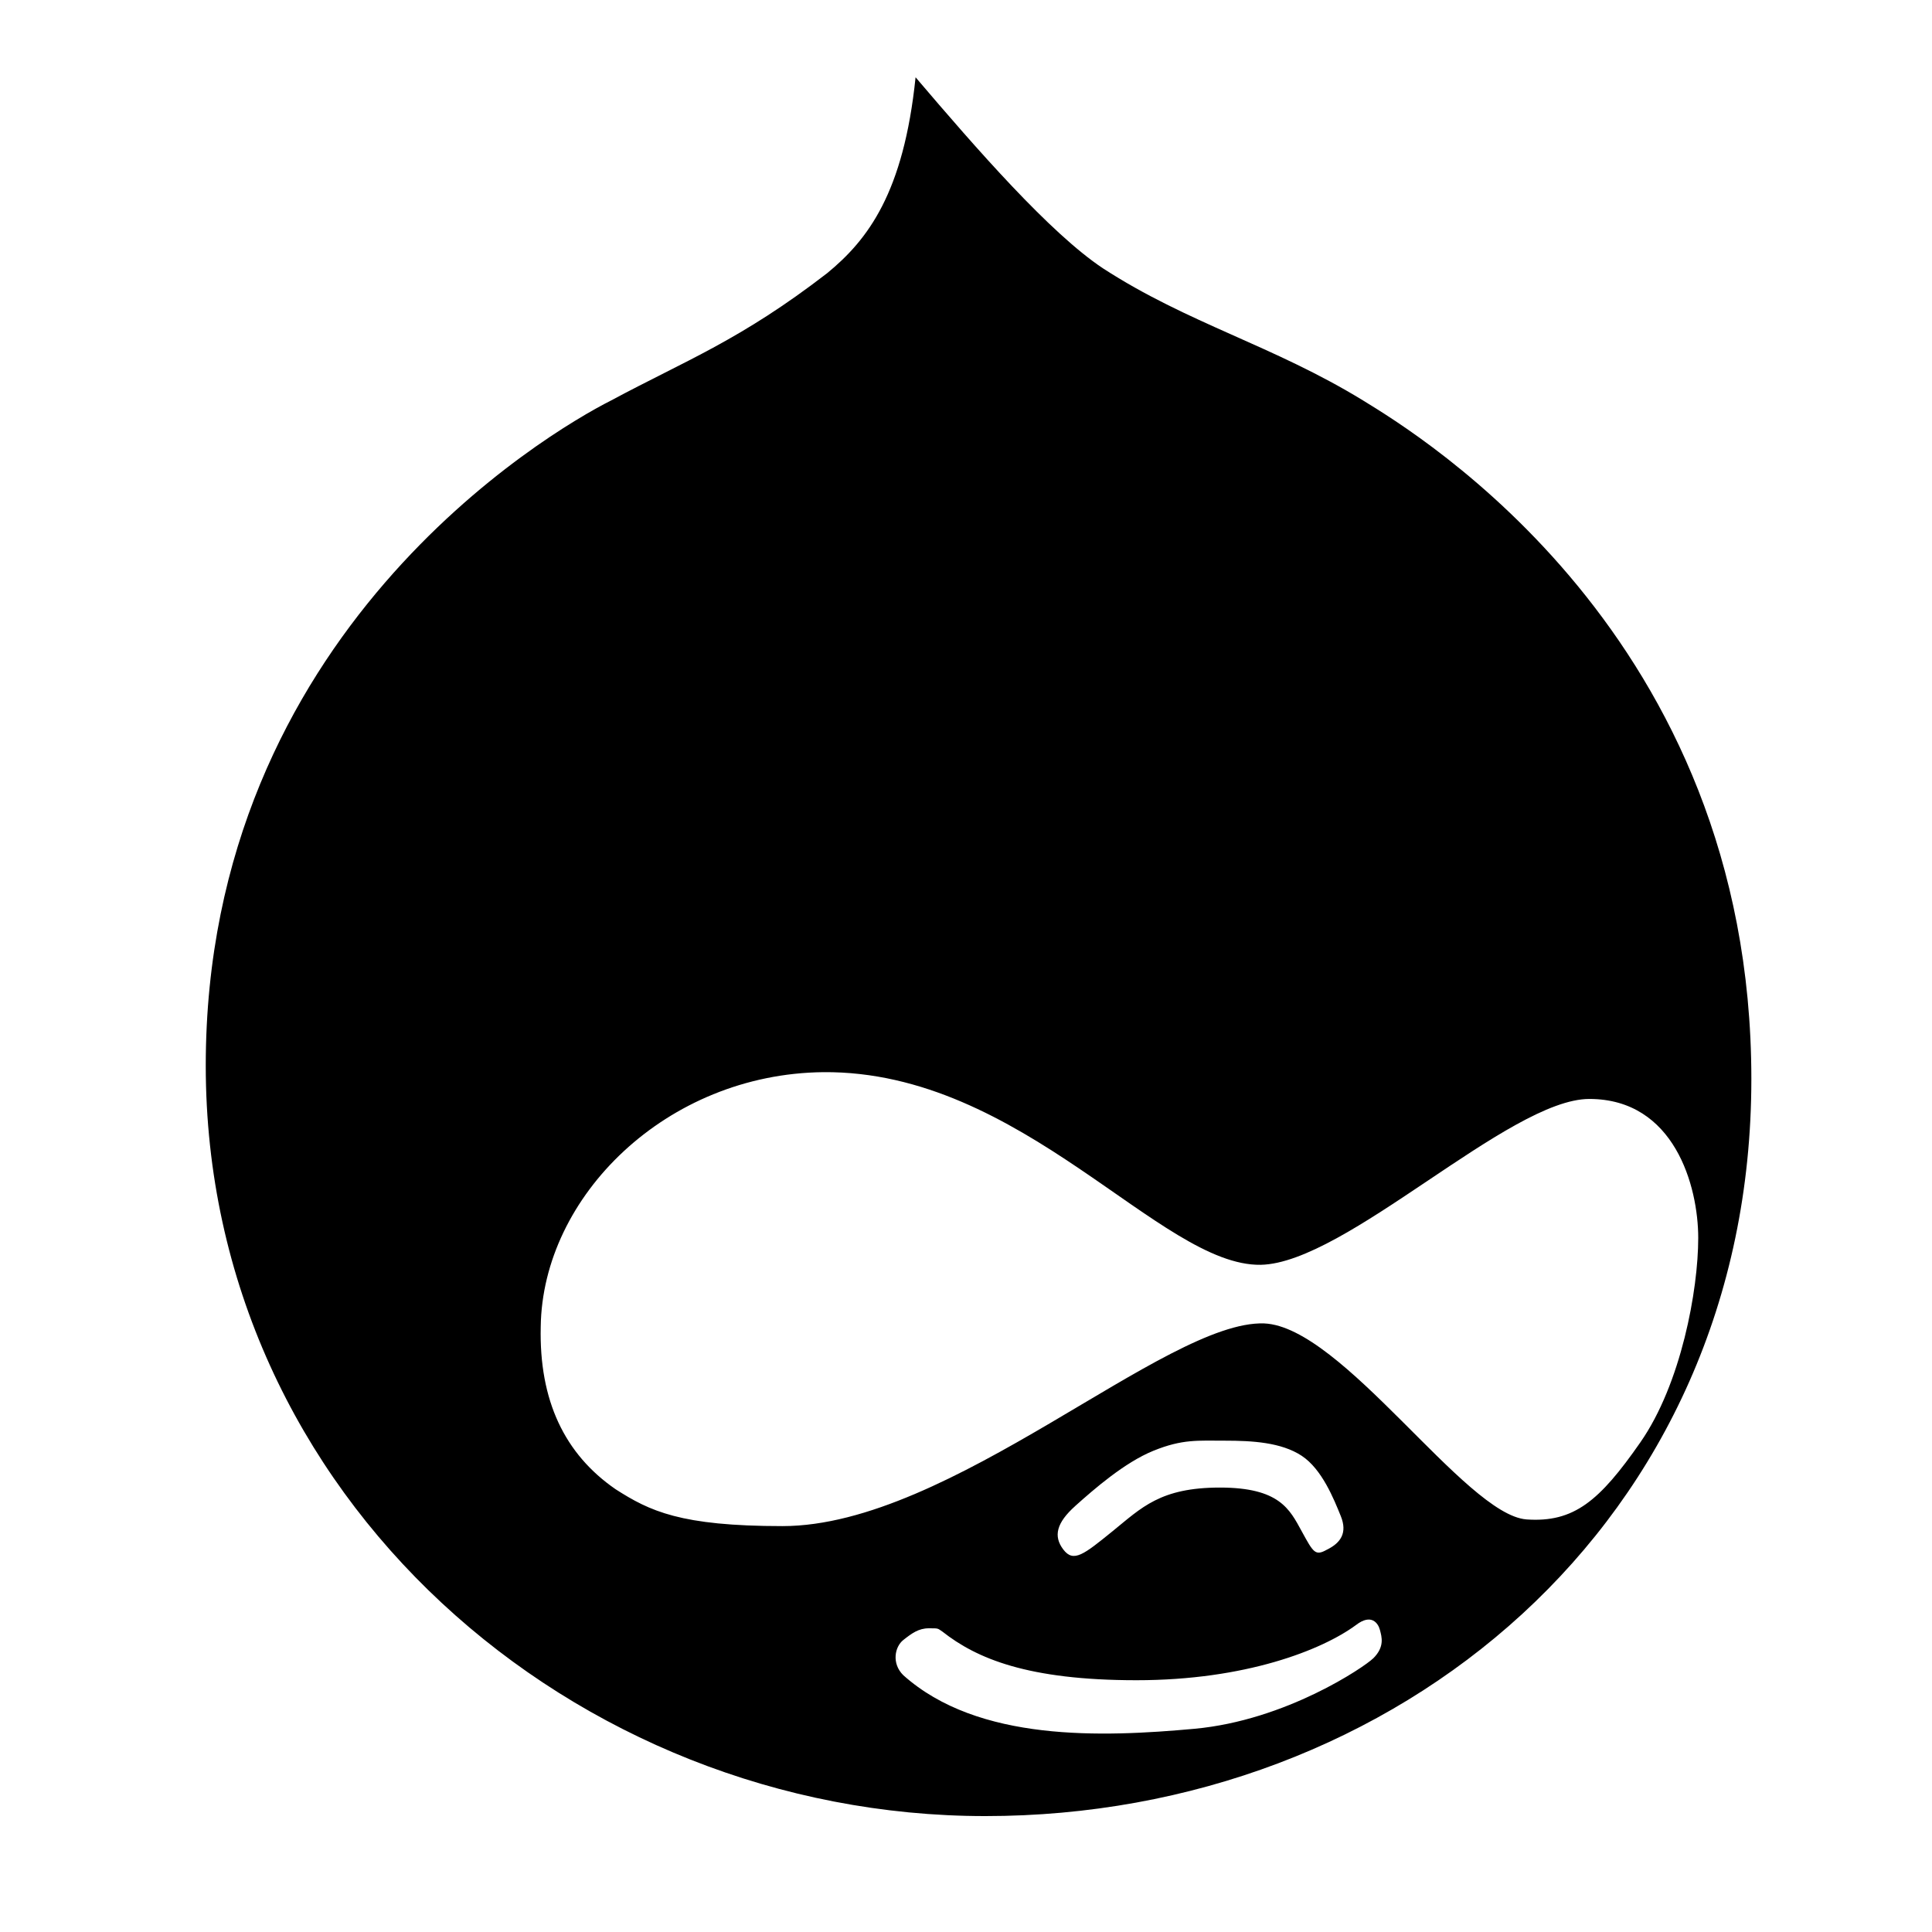 <?xml version="1.0" encoding="UTF-8" standalone="no"?>
<!-- Generator: Adobe Illustrator 16.0.0, SVG Export Plug-In . SVG Version: 6.00 Build 0)  -->

<svg
   xmlns:dc="http://purl.org/dc/elements/1.1/"
   xmlns:cc="http://creativecommons.org/ns#"
   xmlns:rdf="http://www.w3.org/1999/02/22-rdf-syntax-ns#"
   xmlns:svg="http://www.w3.org/2000/svg"
   xmlns="http://www.w3.org/2000/svg"
   xmlns:sodipodi="http://sodipodi.sourceforge.net/DTD/sodipodi-0.dtd"
   xmlns:inkscape="http://www.inkscape.org/namespaces/inkscape"
   version="1.1"
   id="Layer_1"
   x="0px"
   y="0px"
   width="100"
   height="100"
   viewBox="0 0 100 100"
   enable-background="new 0 0 512 512"
   xml:space="preserve"
   inkscape:version="0.48.4 r9939"
   sodipodi:docname="drupal.svg"><defs
     id="defs13" /><sodipodi:namedview
     pagecolor="#ffffff"
     bordercolor="#666666"
     borderopacity="1"
     objecttolerance="10"
     gridtolerance="10"
     guidetolerance="10"
     inkscape:pageopacity="0"
     inkscape:pageshadow="2"
     inkscape:window-width="1920"
     inkscape:window-height="999"
     id="namedview11"
     showgrid="false"
     showborder="true"
     inkscape:showpageshadow="false"
     inkscape:zoom="4.6149285"
     inkscape:cx="36.881356"
     inkscape:cy="44.474576"
     inkscape:window-x="0"
     inkscape:window-y="26"
     inkscape:window-maximized="1"
     inkscape:current-layer="Layer_1" /><path
     d="m 70.562,20.734 c -4.669,-2.861 -9.075,-3.988 -13.48,-6.85 C 54.35,12.064 50.562,7.728 47.39,4 c -0.617,5.983 -2.467,8.41 -4.582,10.144 -4.493,3.468 -7.313,4.509 -11.189,6.59 -3.26,1.647 -20.969,12.052 -20.969,34.422 0,22.37 19.119,38.844 40.352,38.844 21.234,0 39.648,-15.174 39.648,-38.15 0,-22.977 -17.269,-33.381 -20.088,-35.116 z m 0.509,65.106 c -0.44,0.434 -4.493,3.208 -9.251,3.642 -4.758,0.433 -11.19,0.694 -15.066,-2.774 -0.617,-0.607 -0.44,-1.474 0,-1.821 0.44,-0.347 0.793,-0.607 1.322,-0.607 0.529,0 0.44,0 0.705,0.173 1.762,1.387 4.405,2.515 10.044,2.515 5.639,0 9.604,-1.561 11.366,-2.861 0.793,-0.607 1.145,-0.087 1.234,0.26 0.088,0.347 0.264,0.867 -0.352,1.474 z m -15.418,-7.89 c 0.969,-0.867 2.555,-2.254 4.053,-2.861 1.498,-0.607 2.291,-0.52 3.701,-0.52 1.41,0 2.907,0.086 3.965,0.78 1.057,0.694 1.674,2.254 2.026,3.121 0.353,0.867 0,1.387 -0.705,1.734 -0.617,0.347 -0.705,0.173 -1.321,-0.954 -0.617,-1.127 -1.145,-2.254 -4.229,-2.254 -3.084,0 -4.053,1.04 -5.55,2.254 -1.498,1.214 -2.027,1.647 -2.555,0.954 -0.529,-0.693 -0.352,-1.387 0.617,-2.254 z m 23.348,0.694 c -3.172,-0.26 -9.515,-9.971 -13.568,-10.144 -5.11,-0.173 -16.212,10.491 -24.934,10.491 -5.286,0 -6.872,-0.78 -8.634,-1.907 -2.643,-1.821 -3.965,-4.595 -3.877,-8.41 0.088,-6.763 6.52,-13.093 14.626,-13.179 10.308,-0.086 17.445,10.058 22.643,9.971 4.405,-0.086 12.863,-8.584 17.004,-8.584 4.405,0 5.639,4.509 5.639,7.197 0,2.688 -0.881,7.543 -2.996,10.578 -2.115,3.035 -3.436,4.162 -5.903,3.988 z"
     id="path9"
     inkscape:connector-curvature="0" /></svg>